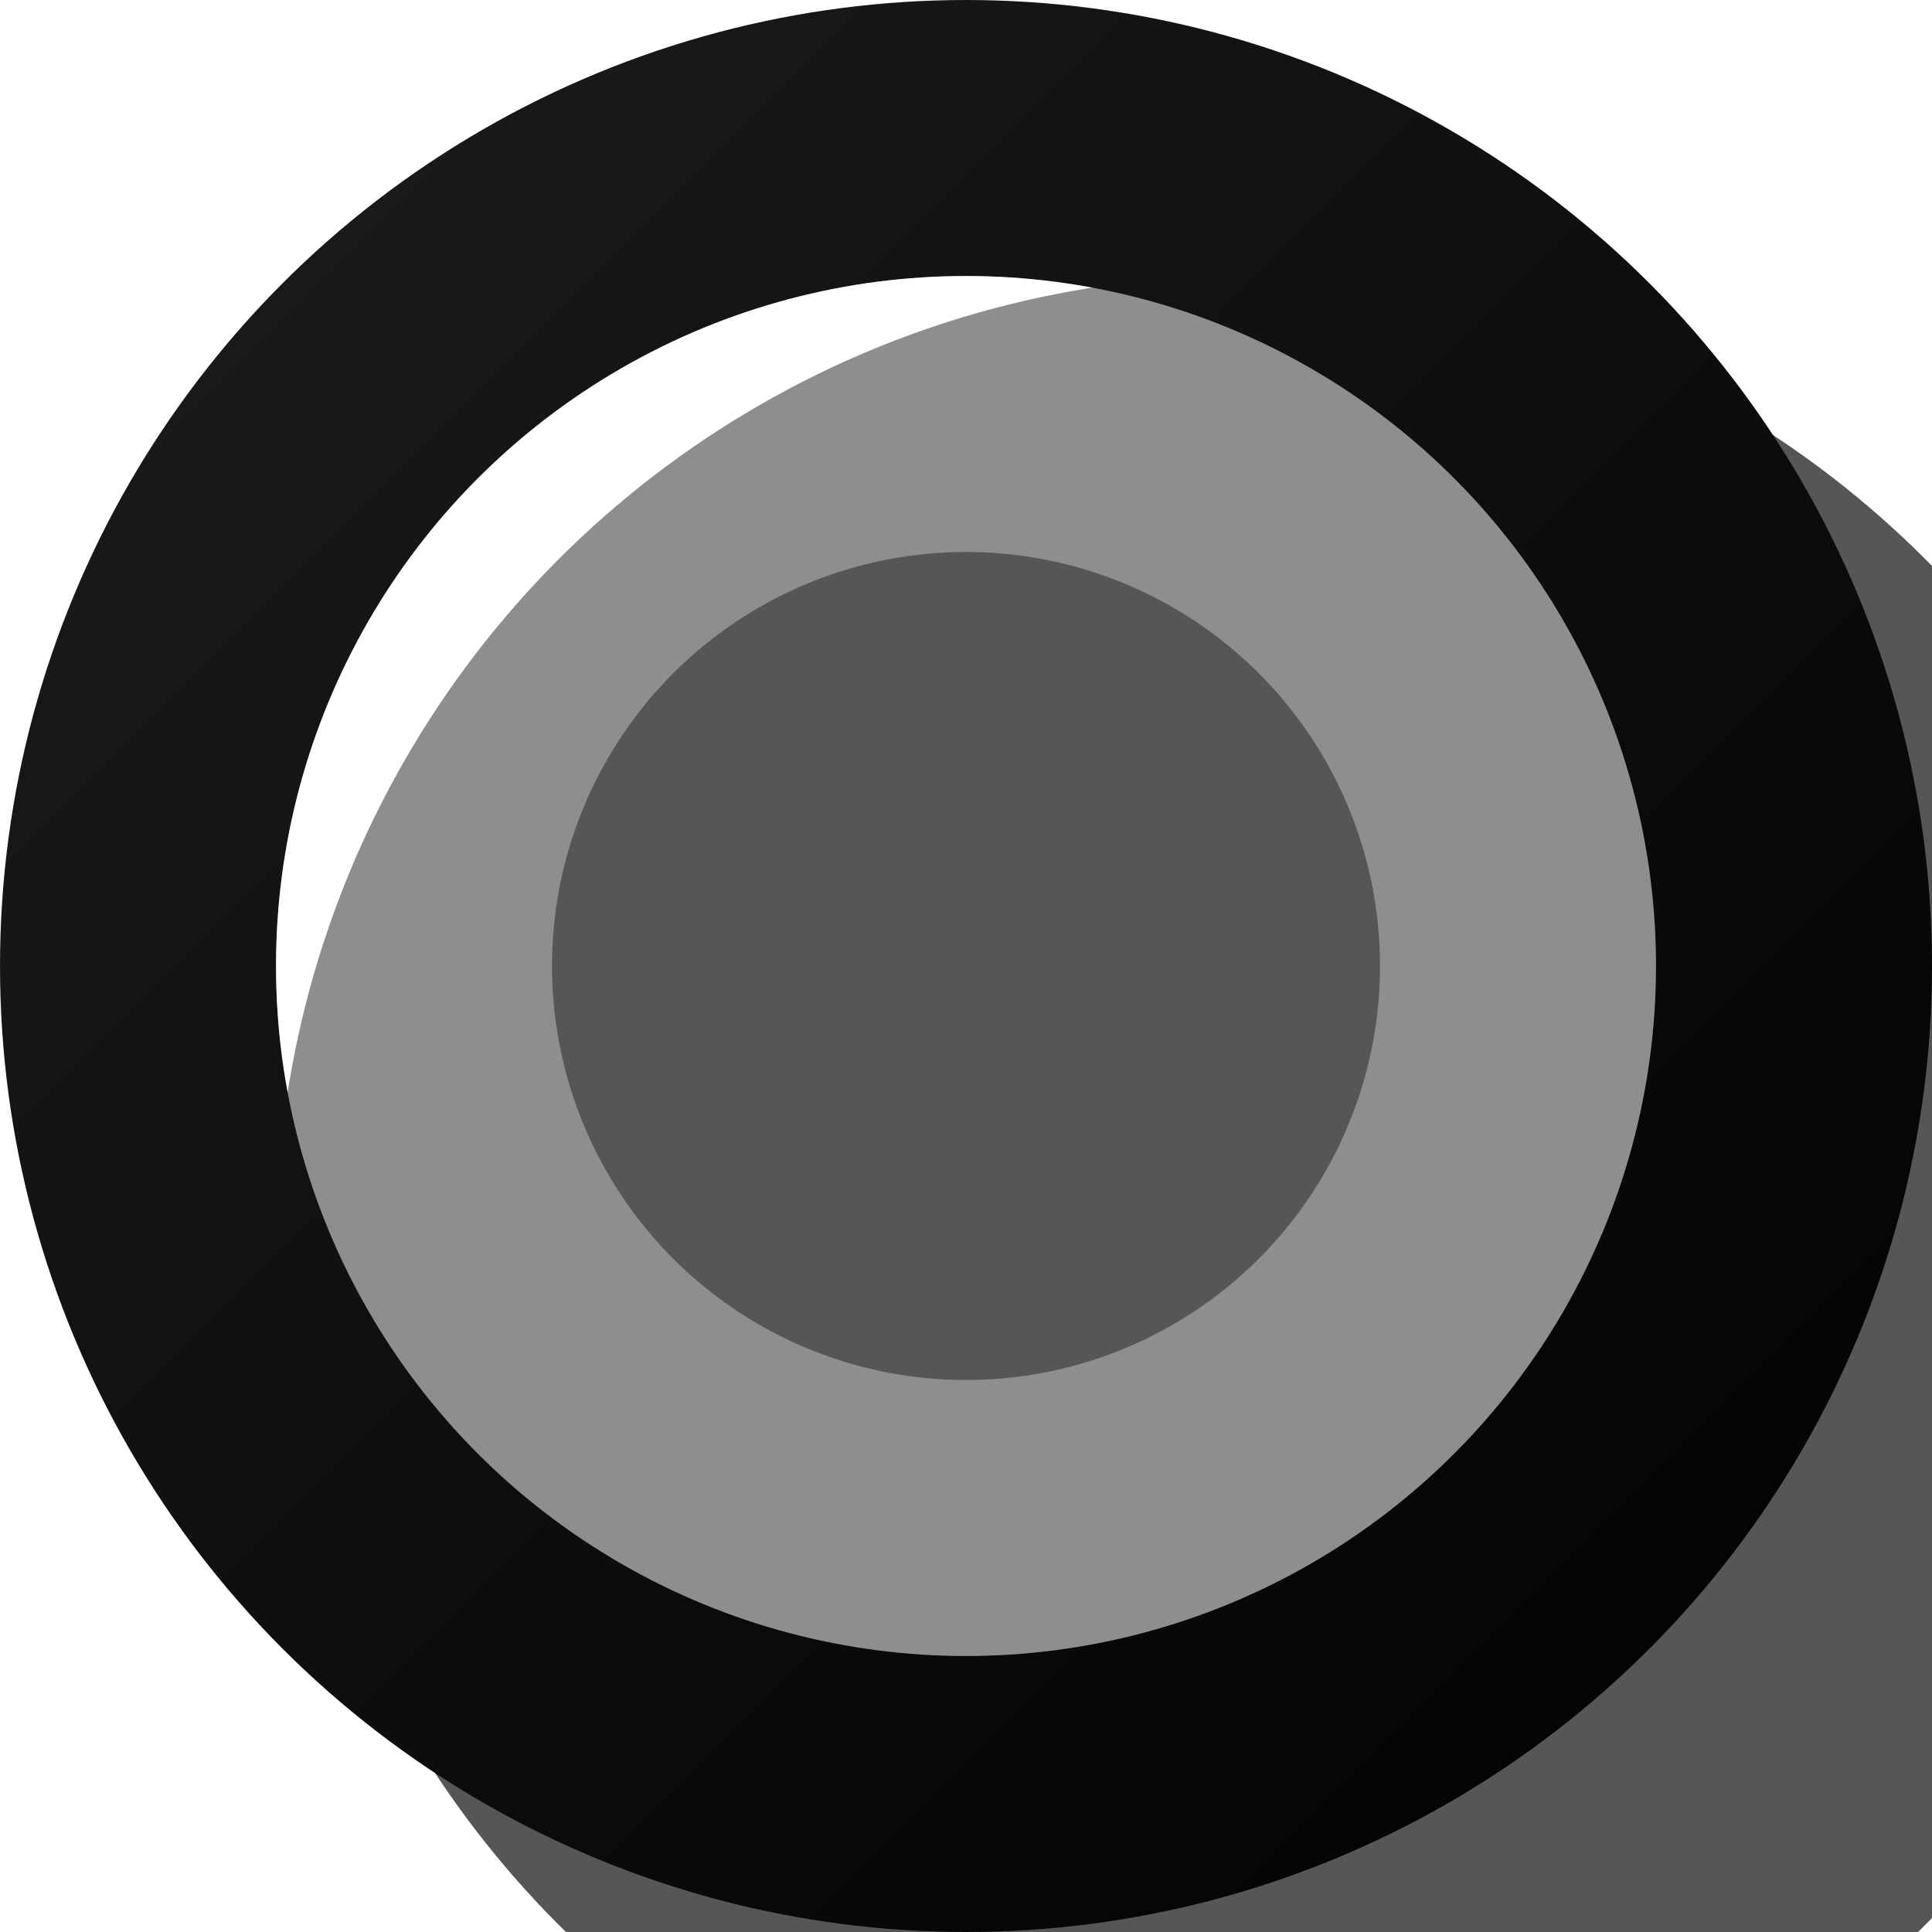 <svg width="7" height="7" viewBox="0 0 7 7" fill="none" xmlns="http://www.w3.org/2000/svg">
<g filter="url(#filter0_i_67_1750)">
<circle cx="3.5" cy="3.5" r="3.5" fill="#565656"/>
</g>
<circle cx="3.5" cy="3.5" r="3" stroke="url(#paint0_linear_67_1750)"/>
<circle cx="3.5" cy="3.5" r="2" stroke="white" stroke-opacity="0.33"/>
<defs>
<filter id="filter0_i_67_1750" x="0" y="0" width="8" height="8" filterUnits="userSpaceOnUse" color-interpolation-filters="sRGB">
<feFlood flood-opacity="0" result="BackgroundImageFix"/>
<feBlend mode="normal" in="SourceGraphic" in2="BackgroundImageFix" result="shape"/>
<feColorMatrix in="SourceAlpha" type="matrix" values="0 0 0 0 0 0 0 0 0 0 0 0 0 0 0 0 0 0 127 0" result="hardAlpha"/>
<feOffset dx="1" dy="1"/>
<feGaussianBlur stdDeviation="1.5"/>
<feComposite in2="hardAlpha" operator="arithmetic" k2="-1" k3="1"/>
<feColorMatrix type="matrix" values="0 0 0 0 0.88 0 0 0 0 0.935 0 0 0 0 0.99 0 0 0 1 0"/>
<feBlend mode="normal" in2="shape" result="effect1_innerShadow_67_1750"/>
</filter>
<linearGradient id="paint0_linear_67_1750" x1="0" y1="0" x2="7" y2="7" gradientUnits="userSpaceOnUse">
<stop stop-color="#1D1D1D"/>
<stop offset="1"/>
</linearGradient>
</defs>
</svg>
